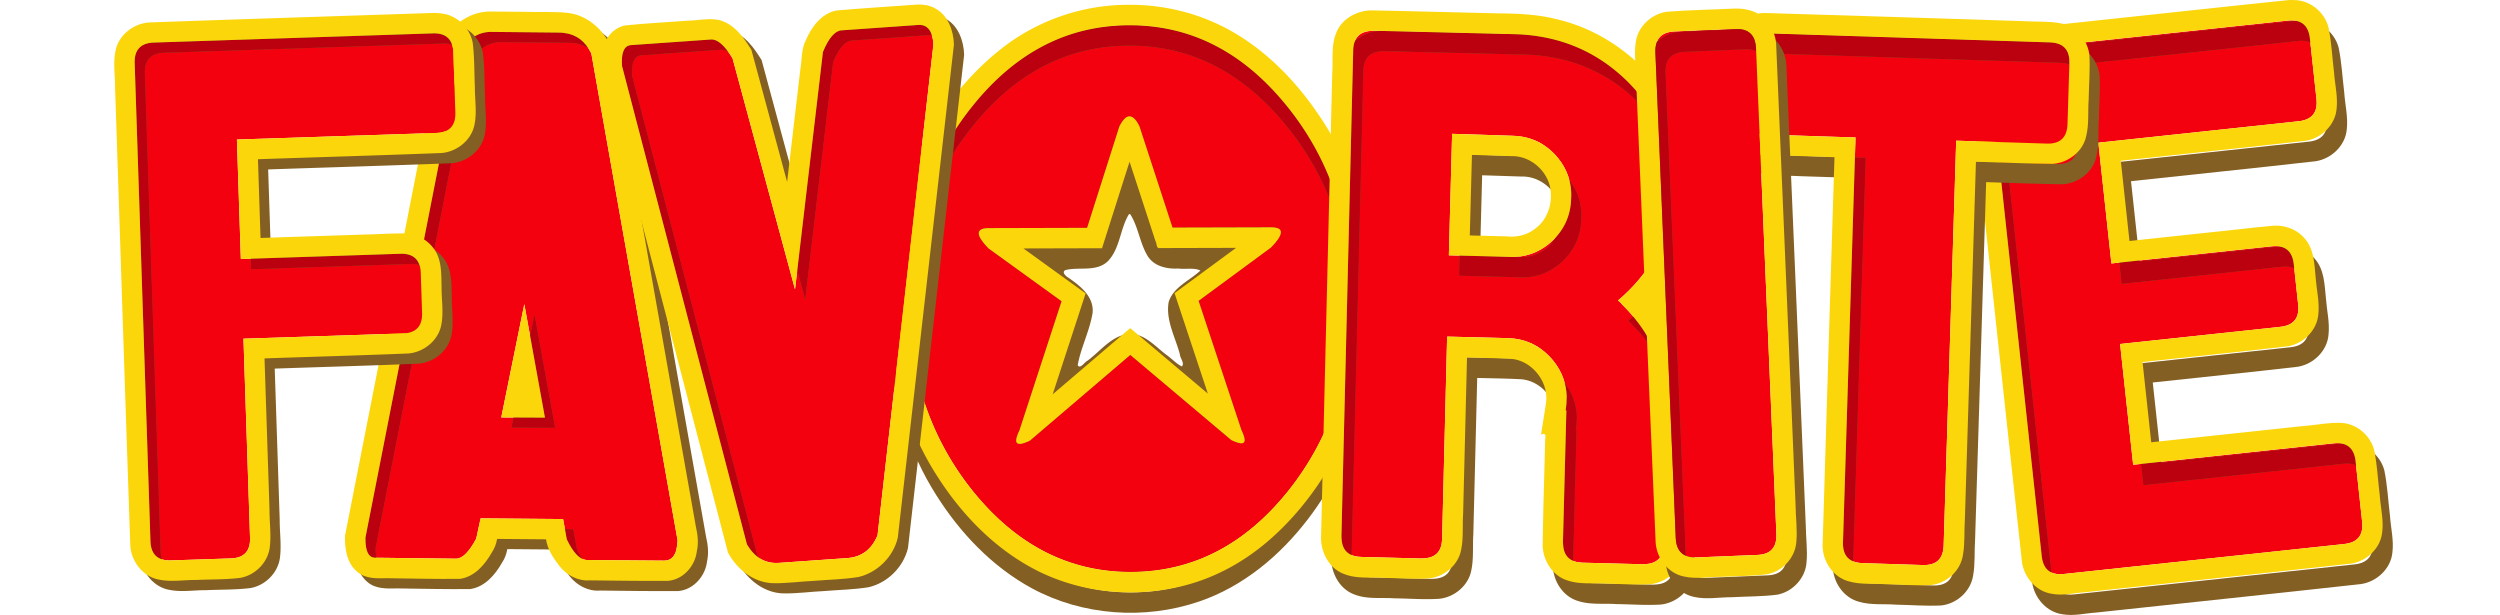 <?xml version="1.0" encoding="UTF-8" standalone="no"?>
<svg
   height="150.679"
   viewBox="0 0 490.056 120.543"
   width="612.57"
   version="1.1"
   id="svg37"
   sodipodi:docname="auto-favorites-ro_RO.svg"
   inkscape:version="1.3.2 (091e20e, 2023-11-25, custom)"
   xmlns:inkscape="http://www.inkscape.org/namespaces/inkscape"
   xmlns:sodipodi="http://sodipodi.sourceforge.net/DTD/sodipodi-0.dtd"
   xmlns="http://www.w3.org/2000/svg"
   xmlns:svg="http://www.w3.org/2000/svg">
  <defs
     id="defs37" />
  <sodipodi:namedview
     id="namedview37"
     pagecolor="#ffffff"
     bordercolor="#999999"
     borderopacity="1"
     inkscape:showpageshadow="0"
     inkscape:pageopacity="0"
     inkscape:pagecheckerboard="0"
     inkscape:deskcolor="#d1d1d1"
     inkscape:zoom="2.5874594"
     inkscape:cx="306.285"
     inkscape:cy="75.363502"
     inkscape:window-width="2560"
     inkscape:window-height="1351"
     inkscape:window-x="-9"
     inkscape:window-y="-9"
     inkscape:window-maximized="1"
     inkscape:current-layer="svg37" />
  <path
     d="m 94.21,101.608 -0.859,3.984 q -2.124,3.94 -3.947,3.922 l -15.847,-0.186 -0.235,-0.023 q -1.73,-0.169 -1.686,-3.913 L 90.311,10.306 q 1.967,-3.955 5.863,-4.055 l 13.71,0.139 0.471,0.045 q 3.772,0.368 5.56,4.05 l 16.906,95.44 -0.083,0.87 q -0.297,3.08 -2.52,3.104 L 115,109.773 l -0.157,-0.015 q -1.886,-0.184 -3.737,-4.033 l -0.727,-3.979 z m 12.61,-19.748 -4.044,-22.247 -4.519,22.21 z"
     fill="#f3010f"
     id="path1" />
  <path
     d="m 97.975,4.257 c -4.227,0.036 -8.163,3.057 -9.506,7.024 -0.465,1.932 -0.764,3.904 -1.181,5.85 l -17.659,89.9 c -0.063,2.526 0.35,5.388 2.43,7.084 1.615,1.372 3.838,1.269 5.822,1.224 4.766,0.07 9.538,0.177 14.301,0.131 2.856,-0.42 4.878,-2.786 6.22,-5.166 0.548,-0.796 0.876,-1.72 1.044,-2.668 l 9.586,0.082 c 0.291,1.977 1.446,3.688 2.635,5.242 1.415,1.782 3.635,2.994 5.95,2.801 5.12,0.059 10.241,0.138 15.358,0.096 2.962,-0.26 5.288,-2.916 5.62,-5.797 0.363,-1.61 0.18,-3.263 -0.192,-4.852 l -16.65,-93.984 c -1.486,-3.55 -4.838,-6.401 -8.747,-6.727 -2.62,-0.25 -5.257,-0.078 -7.884,-0.175 -2.383,-0.024 -4.764,-0.05 -7.147,-0.065 z m 0.2,3.994 13.708,0.139 0.473,0.045 c 2.515,0.245 4.367,1.595 5.559,4.05 l 16.906,95.44 -0.084,0.87 c -0.198,2.054 -1.037,3.088 -2.52,3.103 l -15.216,-0.125 -0.159,-0.016 c -1.257,-0.122 -2.502,-1.465 -3.736,-4.031 l -0.727,-3.98 -16.167,-0.137 -0.862,3.982 c -1.416,2.627 -2.732,3.936 -3.947,3.924 l -15.846,-0.188 -0.236,-0.023 c -1.153,-0.112 -1.715,-1.416 -1.686,-3.912 L 92.311,12.306 c 1.312,-2.637 3.266,-3.989 5.863,-4.055 z m 6.601,53.362 -4.52,22.21 8.565,0.038 z"
     fill="#845f23"
     id="path2" />
  <path
     d="m 96.174,6.251 c -2.597,0.066 -4.551,1.418 -5.863,4.055 l -18.676,95.086 c -0.028,2.496 0.533,3.8 1.686,3.912 l 0.236,0.023 0.225,0.002 a 9.915,9.915 0 0 1 -0.147,-1.937 L 92.311,12.306 c 1.312,-2.637 3.266,-3.989 5.863,-4.055 l 13.71,0.139 0.472,0.045 c 1.115,0.108 2.09,0.447 2.945,0.99 -1.18,-1.78 -2.823,-2.784 -4.945,-2.99 L 109.883,6.39 Z m 8.602,55.362 -0.863,4.248 2.908,16 -6.16,-0.028 -0.405,1.99 8.565,0.038 z m 5.967,42.119 0.363,1.994 c 0.994,2.068 1.996,3.328 3.006,3.808 a 16.045,16.045 0 0 1 -1.006,-1.808 l -0.727,-3.98 z"
     fill="#bb000f"
     id="path3" />
  <path
     d="m 95.975,2.257 c -4.227,0.036 -8.163,3.057 -9.506,7.024 -0.465,1.932 -0.764,3.904 -1.181,5.85 l -17.659,89.9 c -0.063,2.526 0.35,5.388 2.43,7.084 1.615,1.372 3.838,1.269 5.822,1.224 4.766,0.07 9.538,0.177 14.301,0.131 2.856,-0.42 4.878,-2.786 6.22,-5.166 0.548,-0.796 0.876,-1.72 1.044,-2.668 l 9.586,0.082 c 0.291,1.977 1.446,3.688 2.635,5.242 1.415,1.782 3.635,2.994 5.95,2.801 5.12,0.059 10.241,0.138 15.358,0.096 2.962,-0.26 5.288,-2.916 5.62,-5.797 0.363,-1.61 0.18,-3.263 -0.192,-4.852 L 119.753,9.224 c -1.486,-3.55 -4.838,-6.401 -8.747,-6.727 -2.62,-0.25 -5.257,-0.078 -7.884,-0.175 -2.383,-0.024 -4.764,-0.05 -7.147,-0.065 z m 0.2,3.994 13.708,0.139 0.473,0.045 c 2.515,0.245 4.367,1.595 5.559,4.05 l 16.906,95.44 -0.084,0.87 c -0.198,2.054 -1.037,3.088 -2.52,3.103 l -15.216,-0.125 -0.159,-0.016 c -1.257,-0.122 -2.502,-1.465 -3.736,-4.031 l -0.727,-3.98 -16.167,-0.137 -0.862,3.982 c -1.416,2.627 -2.732,3.936 -3.947,3.924 l -15.846,-0.188 -0.236,-0.023 c -1.153,-0.112 -1.715,-1.416 -1.686,-3.912 L 90.311,10.306 c 1.312,-2.637 3.266,-3.989 5.863,-4.055 z m 6.601,53.362 -4.52,22.21 8.565,0.038 z"
     fill="#fad60b"
     id="path4" />
  <path
     d="m 47.723,66.391 1.288,39.041 q 0.128,3.904 -3.776,4.033 l -11.712,0.386 q -3.904,0.13 -4.033,-3.775 L 26.4,12.376 Q 26.272,8.473 30.176,8.344 L 84.834,6.542 q 3.904,-0.129 4.033,3.775 l 0.386,11.713 q 0.129,3.904 -3.776,4.032 l -39.04,1.288 0.771,23.425 31.233,-1.03 q 3.905,-0.129 4.033,3.775 l 0.258,7.808 q 0.129,3.904 -3.776,4.033 z"
     fill="#f3010f"
     id="path5" />
  <path
     d="M 86.702,4.546 C 68.2,5.168 49.695,5.735 31.196,6.404 c -3.1,0.224 -6.033,2.545 -6.572,5.673 -0.483,2.385 -0.03,4.821 -0.06,7.229 0.99,29.912 1.954,59.824 2.983,89.734 0.222,3.104 2.539,6.05 5.676,6.588 2.386,0.481 4.824,0.034 7.233,0.059 2.84,-0.135 5.787,-0.061 8.658,-0.416 3.008,-0.542 5.533,-3.151 5.793,-6.227 0.258,-2.375 -0.087,-4.761 -0.078,-7.142 L 53.852,72.255 c 9.422,-0.326 18.85,-0.58 28.268,-0.972 3.1,-0.291 5.961,-2.699 6.427,-5.838 0.407,-2.326 0.01,-4.692 0.012,-7.034 -0.066,-2.723 0.108,-5.796 -1.785,-8.003 -1.49,-1.871 -3.93,-2.784 -6.285,-2.643 -2.22,-0.008 -4.418,0.164 -6.576,0.195 L 53.071,48.646 52.565,33.212 c 11.993,-0.408 23.989,-0.755 35.979,-1.217 3.107,-0.255 6.003,-2.624 6.505,-5.763 0.447,-2.391 0.012,-4.825 0.036,-7.235 C 94.954,16.193 95.02,13.278 94.672,10.443 94.142,7.497 91.638,5.022 88.645,4.659 A 11.02,11.02 0 0 0 86.702,4.546 Z m 0.133,3.996 c 2.602,-0.086 3.945,1.173 4.03,3.776 l 0.388,11.713 c 0.085,2.602 -1.173,3.945 -3.776,4.03 l -39.04,1.288 0.77,23.426 31.235,-1.03 c 2.603,-0.085 3.947,1.173 4.033,3.776 l 0.256,7.806 c 0.086,2.603 -1.173,3.948 -3.775,4.034 l -31.233,1.03 1.287,39.042 c 0.086,2.603 -1.172,3.947 -3.775,4.033 l -11.713,0.385 c -2.603,0.086 -3.945,-1.173 -4.031,-3.776 L 28.4,14.376 c -0.086,-2.602 1.173,-3.947 3.775,-4.033 z"
     fill="#845f23"
     id="path6" />
  <path
     d="M 84.835,6.542 30.176,8.343 c -2.602,0.086 -3.86,1.43 -3.775,4.033 l 3.09,93.7 c 0.063,1.927 0.821,3.113 2.265,3.566 a 5.495,5.495 0 0 1 -0.265,-1.567 L 28.4,14.376 c -0.086,-2.602 1.173,-3.947 3.775,-4.033 l 54.659,-1.8 c 0.675,-0.023 1.262,0.05 1.767,0.208 -0.51,-1.533 -1.76,-2.275 -3.767,-2.209 z m -6.393,43.203 -29.303,0.965 0.069,2.065 31.234,-1.03 c 0.675,-0.022 1.262,0.05 1.768,0.21 -0.51,-1.534 -1.76,-2.276 -3.768,-2.21 z"
     fill="#bb000f"
     id="path7" />
  <path
     d="M 84.702,2.546 C 66.2,3.168 47.695,3.735 29.196,4.404 c -3.1,0.224 -6.033,2.545 -6.572,5.673 -0.483,2.385 -0.03,4.821 -0.06,7.229 0.99,29.912 1.954,59.824 2.983,89.734 0.222,3.104 2.539,6.05 5.676,6.588 2.386,0.481 4.824,0.034 7.233,0.059 2.84,-0.135 5.787,-0.061 8.658,-0.416 3.008,-0.542 5.533,-3.151 5.793,-6.227 0.258,-2.375 -0.087,-4.761 -0.078,-7.142 L 51.852,70.255 c 9.422,-0.326 18.85,-0.58 28.268,-0.972 3.1,-0.291 5.961,-2.699 6.427,-5.838 0.407,-2.326 0.01,-4.692 0.012,-7.034 -0.066,-2.723 0.108,-5.796 -1.785,-8.003 -1.49,-1.871 -3.93,-2.784 -6.285,-2.643 -2.22,-0.008 -4.418,0.164 -6.576,0.195 L 51.071,46.646 50.565,31.212 c 11.993,-0.408 23.989,-0.755 35.979,-1.217 3.107,-0.255 6.003,-2.624 6.505,-5.763 0.447,-2.391 0.012,-4.825 0.036,-7.235 C 92.954,14.193 93.02,11.278 92.672,8.443 92.142,5.497 89.638,3.022 86.645,2.659 A 11.02,11.02 0 0 0 84.702,2.546 Z m 0.133,3.996 c 2.602,-0.086 3.945,1.173 4.03,3.776 l 0.388,11.713 c 0.085,2.602 -1.173,3.945 -3.776,4.03 l -39.04,1.288 0.77,23.426 31.235,-1.03 c 2.603,-0.085 3.947,1.173 4.033,3.776 l 0.256,7.806 c 0.086,2.603 -1.173,3.948 -3.775,4.034 l -31.233,1.03 1.287,39.042 c 0.086,2.603 -1.172,3.947 -3.775,4.033 l -11.713,0.385 c -2.603,0.086 -3.945,-1.173 -4.031,-3.776 L 26.4,12.376 C 26.315,9.774 27.574,8.43 30.176,8.343 Z"
     fill="#fad60b"
     id="path8" />
  <g
     stroke-width="2.5"
     id="g11"
     transform="translate(22.4)">
    <path
       d="m 198.915,4.949 c -12.001,0.033 -22.218,5.3 -30.652,15.802 -8.435,10.449 -12.625,23.083 -12.569,37.9 0.056,14.817 4.343,27.454 12.858,37.909 8.514,10.402 18.772,15.586 30.773,15.553 12.002,-0.034 22.22,-5.274 30.654,-15.723 8.435,-10.502 12.623,-23.16 12.567,-37.979 C 242.489,43.594 238.205,30.983 229.69,20.581 221.176,10.127 210.916,4.915 198.915,4.949 Z m 0.106,37.02 a 0.28,0.28 0 0 1 0.134,0.03 c 1.565,2.447 1.854,5.547 3.34,8.065 1.21,2.11 3.805,2.706 6.068,2.57 1.407,0.2 3.163,-0.208 4.338,0.399 -2.051,1.949 -5.317,3.238 -6.214,6.162 -0.626,3.53 1.298,6.905 2.197,10.254 0.011,0.738 1.008,1.78 0.379,2.375 -1.046,-0.505 -1.879,-1.435 -2.823,-2.122 -2.306,-1.66 -4.498,-4.46 -7.63,-4.226 -3.38,0.34 -5.521,3.413 -8.096,5.27 -0.525,0.239 -1.389,1.698 -1.858,0.826 0.623,-3.48 2.36,-6.74 2.918,-10.256 0.3,-3.139 -2.41,-5.27 -4.712,-6.86 -0.527,-0.271 -1.508,-1.219 -0.508,-1.543 2.71,-0.626 5.925,0.42 8.185,-1.68 2.423,-2.487 2.397,-6.347 4.149,-9.228 a 0.267,0.267 0 0 1 0.133,-0.037 z"
       fill="#845f23"
       id="path9" />
    <path
       d="m 198.916,4.95 q 18.002,-0.05 30.774,15.632 12.772,15.602 12.856,37.829 0.085,22.226 -12.567,37.979 -12.652,15.673 -30.654,15.723 -18.002,0.05 -30.774,-15.553 Q 155.779,80.878 155.694,58.651 155.61,36.425 168.262,20.751 180.914,5 198.916,4.95 Z m 20.05,81.31 q 1.344,0.63 1.976,0.63 0.631,-0.003 0.629,-0.638 -0.002,-0.635 -0.64,-1.982 l -8.386,-25.3 14.172,-10.438 q 1.967,-1.99 1.963,-3.022 -0.004,-0.952 -1.978,-0.947 l -19.265,0.053 -6.471,-19.827 q -0.955,-1.982 -1.982,-1.98 -0.947,0.003 -1.966,1.99 l -6.32,19.864 -19.265,0.053 q -1.974,0.005 -1.97,1.037 0.003,0.953 1.906,2.932 l 14.33,10.36 -8.272,25.345 q -0.627,1.272 -0.624,1.986 0.002,0.635 0.713,0.633 0.631,-0.001 1.971,-0.64 l 19.675,-16.804 z"
       fill="#f3010f"
       id="path10" />
    <path
       d="m 198.78,4.952 -1.05,0.016 c -8.854,0.198 -17.587,3.449 -24.434,9.063 -6.55,5.29 -11.742,12.169 -15.445,19.707 -5.184,10.744 -6.847,22.94 -5.913,34.765 0.773,10.076 3.766,20.053 9.221,28.6 4.68,7.407 10.946,13.983 18.686,18.203 9.954,5.398 22.167,6.25 32.851,2.59 8.603,-2.93 15.841,-8.997 21.303,-16.153 4.857,-6.351 8.44,-13.671 10.4,-21.427 2.321,-9.031 2.68,-18.518 1.479,-27.746 -1.245,-9.25 -4.468,-18.275 -9.74,-26.002 -4.41,-6.526 -10.044,-12.364 -16.9,-16.32 C 213.049,6.696 205.912,4.864 198.78,4.952 Z m 0.135,3.997 c 12.001,-0.034 22.26,5.178 30.775,15.632 8.515,10.402 12.8,23.013 12.856,37.83 0.056,14.818 -4.132,27.477 -12.567,37.979 -8.434,10.449 -18.652,15.69 -30.654,15.723 -12.001,0.033 -22.259,-5.151 -30.773,-15.553 -8.515,-10.455 -12.801,-23.09 -12.858,-37.908 -0.056,-14.818 4.134,-27.452 12.569,-37.9 8.434,-10.502 18.65,-15.77 30.652,-15.803 z"
       fill="#845f23"
       id="path11" />
  </g>
  <path
     d="m 221.18,4.952 c -0.516,0.004 -1.025,0.025 -1.535,0.047 -0.495,0.018 -0.987,0.062 -1.48,0.098 -10.647,0.878 -19.817,6.086 -27.502,15.654 -8.435,10.449 -12.625,23.083 -12.569,37.9 0.002,0.528 0.023,1.047 0.036,1.569 0.39,-13.771 4.564,-25.597 12.533,-35.469 8.434,-10.501 18.65,-15.77 30.652,-15.802 12.001,-0.034 22.26,5.178 30.775,15.632 8.212,10.032 12.476,22.124 12.82,36.262 a 75.57,75.57 0 0 0 0.036,-2.432 C 264.889,43.594 260.605,30.983 252.091,20.581 243.96,10.6 234.236,5.41 222.926,4.99 c -0.58,-0.019 -1.16,-0.045 -1.742,-0.038 z"
     fill="#bb000f"
     id="path12" />
  <path
     d="m 222.672,0.954 a 41.15,41.15 0 0 0 -2.535,0.008 c -8.861,0.196 -17.604,3.451 -24.453,9.074 -6.623,5.357 -11.858,12.334 -15.564,19.979 -4.713,9.899 -6.447,21.026 -5.942,31.926 0.476,11.157 3.582,22.322 9.737,31.705 4.908,7.615 11.54,14.324 19.716,18.377 9.095,4.466 19.865,5.28 29.579,2.472 6.31,-1.799 12.057,-5.28 16.837,-9.746 6.245,-5.81 11.111,-13.067 14.313,-20.963 4.386,-10.981 5.417,-23.117 3.97,-34.796 -1.22,-9.431 -4.463,-18.656 -9.863,-26.516 C 253.677,15.398 247.42,9.118 239.745,5.226 234.455,2.556 228.587,1.119 222.672,0.954 Z m -1.357,3.995 c 12.001,-0.034 22.26,5.178 30.775,15.632 8.515,10.402 12.8,23.013 12.856,37.83 0.056,14.818 -4.132,27.477 -12.567,37.979 -8.434,10.449 -18.652,15.69 -30.654,15.723 -12.001,0.033 -22.259,-5.151 -30.773,-15.553 -8.515,-10.455 -12.801,-23.09 -12.858,-37.908 -0.056,-14.818 4.134,-27.452 12.569,-37.9 8.434,-10.502 18.65,-15.77 30.652,-15.803 z m 0.068,17.86 c -0.631,0.003 -1.285,0.666 -1.964,1.991 l -6.32,19.863 -19.266,0.053 c -1.316,0.004 -1.974,0.35 -1.971,1.037 0.002,0.635 0.638,1.612 1.906,2.932 l 14.332,10.36 -8.273,25.345 c -0.418,0.848 -0.627,1.51 -0.625,1.986 0.002,0.424 0.24,0.634 0.715,0.633 0.42,-0.001 1.077,-0.215 1.97,-0.64 l 19.676,-16.803 19.803,16.693 c 0.896,0.421 1.555,0.632 1.976,0.63 0.422,0 0.63,-0.212 0.63,-0.636 -0.003,-0.423 -0.215,-1.086 -0.64,-1.984 L 234.944,58.97 249.118,48.533 c 1.31,-1.327 1.963,-2.334 1.96,-3.022 -0.001,-0.635 -0.66,-0.95 -1.976,-0.947 l -19.265,0.052 -6.471,-19.828 c -0.637,-1.32 -1.298,-1.98 -1.983,-1.978 z m 0.036,8.886 5.074,15.55 c 0.295,0.445 0.13,1.525 0.851,1.381 l 14.95,-0.04 c -4.02,2.958 -8.036,5.922 -12.057,8.878 l 6.525,19.684 -15.216,-12.83 c -5.068,4.325 -10.134,8.653 -15.202,12.98 l 6.46,-19.787 c -4.06,-2.938 -8.124,-5.872 -12.184,-8.81 l 15.402,-0.042 c 1.798,-5.655 3.592,-11.311 5.397,-16.964 z"
     fill="#fad60b"
     id="path13" />
  <path
     d="m 172.018,104.923 q -1.687,4.097 -5.777,4.463 l -13.705,0.962 q -3.865,0.191 -6.116,-3.63 L 121.934,12.944 q -0.276,-3.88 1.687,-4.097 l 15.753,-1.104 q 1.89,-0.133 4.22,3.682 l 12.248,45.295 5.474,-46.538 q 1.687,-4.097 3.656,-4.235 l 15.122,-1.06 q 2.605,-0.103 2.881,3.776 z"
     fill="#f3010f"
     id="path14" />
  <path
     d="m 181.811,2.898 c -5.299,0.395 -10.612,0.69 -15.916,1.164 -2.905,0.626 -4.82,3.227 -5.93,5.814 -0.915,1.727 -0.734,3.739 -1.066,5.612 l -2.607,22.171 c -2.333,-8.625 -4.663,-17.251 -6.998,-25.876 -1.508,-2.45 -3.367,-5.072 -6.303,-5.846 -2.004,-0.443 -4.066,0.074 -6.09,0.113 -4.122,0.322 -8.278,0.5 -12.406,0.941 -2.732,0.565 -4.472,3.35 -4.553,6.02 -0.317,2.63 0.781,5.113 1.344,7.629 l 23.408,89.643 c 1.741,3.332 5.144,6.028 9.021,6.04 2.604,0.03 5.191,-0.34 7.79,-0.46 2.916,-0.242 5.86,-0.284 8.751,-0.752 3.734,-0.858 6.868,-3.98 7.733,-7.71 3.667,-32.219 7.333,-64.444 11.004,-96.665 -0.079,-2.759 -1.167,-5.8 -3.754,-7.133 -1.046,-0.555 -2.251,-0.77 -3.428,-0.705 z m 0.283,3.988 c 1.737,-0.069 2.697,1.19 2.881,3.777 l -10.957,96.26 c -1.125,2.732 -3.05,4.219 -5.777,4.463 l -13.705,0.961 c -2.577,0.128 -4.615,-1.082 -6.115,-3.629 L 123.934,14.945 c -0.184,-2.587 0.379,-3.953 1.688,-4.098 l 15.752,-1.104 c 1.26,-0.088 2.667,1.138 4.22,3.682 l 12.248,45.295 5.473,-46.537 c 1.125,-2.732 2.344,-4.144 3.656,-4.236 z"
     fill="#845f23"
     id="path15" />
  <path
     d="m 180.094,4.886 -15.123,1.06 c -1.312,0.093 -2.531,1.505 -3.656,4.237 l -5.031,42.775 1.558,5.762 5.473,-46.537 c 1.125,-2.732 2.344,-4.144 3.656,-4.236 l 15.123,-1.061 c 0.204,-0.008 0.396,0.007 0.578,0.035 -0.434,-1.404 -1.292,-2.086 -2.578,-2.035 z m -40.72,2.857 -15.752,1.104 c -1.31,0.145 -1.872,1.511 -1.688,4.098 l 24.487,93.773 c 0.696,1.182 1.513,2.062 2.44,2.668 -0.149,-0.215 -0.3,-0.43 -0.44,-0.668 L 123.934,14.945 c -0.184,-2.587 0.379,-3.953 1.688,-4.098 l 15.752,-1.104 c 0.43,-0.03 0.88,0.106 1.345,0.383 -1.21,-1.65 -2.326,-2.454 -3.345,-2.383 z"
     fill="#bb000f"
     id="path16" />
  <path
     d="m 179.811,0.898 c -5.299,0.395 -10.612,0.69 -15.916,1.164 -2.905,0.626 -4.82,3.227 -5.93,5.814 -0.915,1.727 -0.734,3.739 -1.066,5.612 l -2.607,22.171 c -2.333,-8.625 -4.663,-17.251 -6.998,-25.876 -1.508,-2.45 -3.367,-5.072 -6.303,-5.846 -2.004,-0.443 -4.066,0.074 -6.09,0.113 -4.122,0.322 -8.278,0.5 -12.406,0.941 -2.732,0.565 -4.472,3.35 -4.553,6.02 -0.317,2.63 0.781,5.113 1.344,7.629 l 23.408,89.643 c 1.741,3.332 5.144,6.028 9.021,6.04 2.604,0.03 5.191,-0.34 7.79,-0.46 2.916,-0.242 5.86,-0.284 8.751,-0.752 3.734,-0.858 6.868,-3.98 7.733,-7.71 3.667,-32.219 7.333,-64.444 11.004,-96.665 -0.079,-2.759 -1.167,-5.8 -3.754,-7.133 -1.046,-0.555 -2.251,-0.77 -3.428,-0.705 z m 0.283,3.988 c 1.737,-0.069 2.697,1.19 2.881,3.777 l -10.957,96.26 c -1.125,2.732 -3.05,4.219 -5.777,4.463 l -13.705,0.961 c -2.577,0.128 -4.615,-1.082 -6.115,-3.629 L 121.934,12.945 c -0.184,-2.587 0.379,-3.953 1.688,-4.098 l 15.752,-1.104 c 1.26,-0.088 2.667,1.138 4.22,3.682 l 12.248,45.295 5.473,-46.537 c 1.125,-2.732 2.344,-4.144 3.656,-4.236 z"
     fill="#fad60b"
     id="path17" />
  <path
     d="m 296.456,26.613 -11.811,-0.382 -0.637,23.82 11.886,0.298 q 0.635,0.04 1.266,0 4.098,-0.253 7.233,-3.23 3.504,-3.399 3.589,-8.335 0.039,-0.639 0,-1.273 -0.26,-4.12 -3.228,-7.276 -3.387,-3.528 -8.298,-3.622 z m 10.589,53.825 -0.158,0.01 q 0.177,-0.966 0.19,-2 0.044,-0.56 0.01,-1.115 -0.265,-4.199 -3.316,-7.43 -3.387,-3.528 -8.298,-3.622 l -11.807,-0.303 -0.983,39.669 q -0.091,3.584 -3.48,3.794 l -0.551,0.034 -11.807,-0.303 q -3.645,-0.092 -3.86,-3.499 l -0.035,-0.554 2.31,-95.265 Q 265.35,6.27 268.739,6.06 L 269.29,6.026 296.943,6.7 q 13.078,0.383 22.104,9.289 8.02,8.013 8.693,18.708 0.08,1.268 0.086,2.62 -0.335,12.268 -9.766,20.806 -0.374,0.34 -0.9,0.771 0.497,0.367 0.842,0.823 8.016,7.934 8.69,18.63 0.079,1.267 0.085,2.619 l -0.67,25.81 q -0.09,3.584 -3.479,3.794 l -0.551,0.034 -11.807,-0.303 q -3.645,-0.092 -3.86,-3.499 l -0.035,-0.554 z"
     fill="#f3010f"
     id="path18" />
  <path
     d="m 270.75,6.036 c -2.89,0.067 -5.855,1.728 -6.865,4.54 -0.968,2.443 -0.545,5.121 -0.734,7.68 -0.732,30.41 -1.49,60.819 -2.193,91.23 0.009,2.962 1.694,6.038 4.582,7.06 2.487,0.97 5.205,0.553 7.806,0.742 2.904,0.029 5.9,0.286 8.846,0.082 2.983,-0.343 5.699,-2.639 6.232,-5.644 0.475,-2.295 0.225,-4.656 0.381,-6.98 l 0.762,-30.66 c 2.802,0.074 5.567,0.1 8.314,0.243 4.294,0.126 7.824,4.52 7.155,8.74 -0.285,2.055 -0.65,4.097 -0.953,6.149 0.831,-0.419 0.956,0.03 0.814,0.805 -0.164,7.02 -0.417,14.04 -0.492,21.06 0.132,2.95 2.03,5.876 4.94,6.727 2.428,0.796 5.022,0.427 7.529,0.61 2.827,0.027 5.76,0.27 8.642,0.091 3.02,-0.305 5.79,-2.612 6.332,-5.648 0.476,-2.296 0.232,-4.657 0.389,-6.983 0.165,-7.494 0.462,-14.988 0.514,-22.484 -0.159,-6.798 -2.487,-13.545 -6.713,-18.889 a 32.026,32.026 0 0 0 -1.201,-1.457 c 5.054,-5.253 8.324,-12.237 8.86,-19.527 0.64,-7.453 -1.257,-15.146 -5.571,-21.287 C 323.149,15.059 315.527,9.667 306.979,7.728 303.268,6.796 299.428,6.651 295.619,6.618 287.33,6.424 279.041,6.193 270.751,6.036 Z m 0.54,3.99 27.654,0.674 c 8.718,0.256 16.086,3.352 22.103,9.29 5.347,5.342 8.245,11.576 8.694,18.707 0.053,0.845 0.082,1.718 0.086,2.619 -0.224,8.179 -3.479,15.115 -9.766,20.806 -0.25,0.228 -0.551,0.485 -0.902,0.772 0.332,0.244 0.613,0.518 0.843,0.822 5.344,5.29 8.241,11.5 8.69,18.631 0.053,0.845 0.08,1.718 0.084,2.62 l -0.668,25.81 c -0.06,2.39 -1.221,3.653 -3.48,3.793 l -0.551,0.035 -11.807,-0.303 c -2.43,-0.062 -3.716,-1.229 -3.86,-3.5 l -0.034,-0.555 0.67,-25.81 -0.159,0.01 a 12,12 0 0 0 0.19,-2 c 0.029,-0.373 0.033,-0.744 0.01,-1.114 -0.177,-2.799 -1.282,-5.275 -3.317,-7.43 -2.257,-2.352 -5.023,-3.56 -8.297,-3.622 l -11.806,-0.303 -0.985,39.668 c -0.06,2.39 -1.22,3.655 -3.478,3.795 l -0.553,0.035 -11.806,-0.303 c -2.43,-0.061 -3.717,-1.229 -3.86,-3.5 l -0.035,-0.554 2.309,-95.264 c 0.06,-2.39 1.22,-3.655 3.48,-3.795 z m 15.355,20.206 -0.637,23.818 11.885,0.299 c 0.424,0.027 0.847,0.026 1.268,0 2.732,-0.17 5.142,-1.245 7.232,-3.23 2.336,-2.266 3.533,-5.044 3.59,-8.335 0.026,-0.425 0.025,-0.85 -0.002,-1.273 -0.173,-2.746 -1.248,-5.17 -3.227,-7.275 -2.257,-2.353 -5.024,-3.561 -8.298,-3.623 z m 3.89,4.125 7.772,0.252 c 4.013,-0.104 7.679,3.443 7.692,7.46 0.138,2.59 -0.974,5.246 -3.104,6.78 -1.55,1.21 -3.558,1.71 -5.5,1.486 l -7.281,-0.183 0.422,-15.795 z"
     fill="#845f23"
     id="path19" />
  <path
     d="m 270.528,6.056 c -1.797,0.092 -3.592,0.792 -4.92,1.998 -0.207,0.507 -0.332,1.1 -0.35,1.8 l -2.308,95.264 0.035,0.555 c 0.1,1.58 0.766,2.613 1.973,3.123 l 2.3,-94.941 c 0.06,-2.39 1.222,-3.655 3.48,-3.795 l 0.552,-0.033 27.654,0.673 c 8.718,0.256 16.086,3.352 22.103,9.29 a 31.594,31.594 0 0 1 4.774,6.064 C 324.365,22.406 322.111,19.05 319.047,15.99 313.03,10.052 305.662,6.956 296.944,6.7 Z m 37.076,29.19 c 0.196,0.73 0.328,1.483 0.377,2.265 0.027,0.423 0.028,0.848 0.002,1.273 -0.052,3.016 -1.074,5.596 -3.041,7.75 a 7.24,7.24 0 0 1 -2.047,2.315 c -1.55,1.21 -3.558,1.71 -5.5,1.486 l -0.084,-0.002 c -0.05,0.004 -0.1,0.013 -0.15,0.016 -0.42,0.026 -0.844,0.027 -1.268,0 l -9.78,-0.246 -0.105,3.947 11.885,0.299 c 0.424,0.027 0.847,0.026 1.268,0 2.732,-0.17 5.142,-1.245 7.232,-3.23 2.336,-2.266 3.534,-5.044 3.59,-8.335 0.026,-0.425 0.025,-0.85 -0.002,-1.273 -0.146,-2.319 -0.944,-4.405 -2.377,-6.266 z m 12.537,26.8 c -0.027,0.025 -0.052,0.051 -0.08,0.076 -0.25,0.228 -0.551,0.485 -0.902,0.772 0.332,0.244 0.613,0.518 0.844,0.822 a 31.116,31.116 0 0 1 4.787,6.045 c -1.093,-2.743 -2.643,-5.315 -4.649,-7.715 z m -13.445,12.96 c 0.204,0.75 0.34,1.524 0.39,2.327 0.024,0.37 0.02,0.74 -0.01,1.114 -0.008,0.69 -0.071,1.356 -0.189,2 l 0.158,-0.01 -0.67,25.81 0.036,0.555 c 0.099,1.581 0.764,2.615 1.972,3.125 l 0.662,-25.49 -0.158,0.01 a 12,12 0 0 0 0.19,-2 c 0.029,-0.373 0.032,-0.744 0.01,-1.114 -0.147,-2.335 -0.951,-4.442 -2.391,-6.328 z"
     fill="#bb000f"
     id="path20" />
  <path
     d="m 268.75,2.036 c -2.89,0.067 -5.855,1.728 -6.865,4.54 -0.968,2.443 -0.545,5.121 -0.734,7.68 -0.732,30.41 -1.49,60.819 -2.193,91.23 0.009,2.962 1.694,6.038 4.582,7.06 2.487,0.97 5.205,0.553 7.806,0.742 2.904,0.029 5.9,0.286 8.846,0.082 2.983,-0.343 5.699,-2.639 6.232,-5.644 0.475,-2.295 0.225,-4.656 0.381,-6.98 l 0.762,-30.66 c 2.802,0.074 5.567,0.1 8.314,0.243 4.294,0.126 7.824,4.52 7.155,8.74 -0.285,2.055 -0.65,4.097 -0.953,6.149 0.831,-0.419 0.956,0.03 0.814,0.805 -0.164,7.02 -0.417,14.04 -0.492,21.06 0.132,2.95 2.03,5.876 4.94,6.727 2.428,0.796 5.022,0.427 7.529,0.61 2.827,0.027 5.76,0.27 8.642,0.091 3.02,-0.305 5.79,-2.612 6.332,-5.648 0.476,-2.296 0.232,-4.657 0.389,-6.983 0.165,-7.494 0.462,-14.988 0.514,-22.484 -0.159,-6.798 -2.487,-13.545 -6.713,-18.889 a 32.026,32.026 0 0 0 -1.201,-1.457 c 5.054,-5.253 8.324,-12.237 8.86,-19.527 0.64,-7.453 -1.257,-15.146 -5.571,-21.287 C 321.149,11.059 313.527,5.667 304.979,3.728 301.268,2.796 297.428,2.651 293.619,2.618 285.33,2.424 277.041,2.193 268.751,2.036 Z m 0.54,3.99 27.654,0.674 c 8.718,0.256 16.086,3.352 22.103,9.29 5.347,5.342 8.245,11.576 8.694,18.707 0.053,0.845 0.082,1.718 0.086,2.619 -0.224,8.179 -3.479,15.115 -9.766,20.806 -0.25,0.228 -0.551,0.485 -0.902,0.772 0.332,0.244 0.613,0.518 0.843,0.822 5.344,5.29 8.241,11.5 8.69,18.631 0.053,0.845 0.08,1.718 0.084,2.62 l -0.668,25.81 c -0.06,2.39 -1.221,3.653 -3.48,3.793 l -0.551,0.035 -11.807,-0.303 c -2.43,-0.062 -3.716,-1.229 -3.86,-3.5 l -0.034,-0.555 0.67,-25.81 -0.159,0.01 a 12,12 0 0 0 0.19,-2 c 0.029,-0.373 0.033,-0.744 0.01,-1.114 -0.177,-2.799 -1.282,-5.275 -3.317,-7.43 -2.257,-2.352 -5.023,-3.56 -8.297,-3.622 l -11.806,-0.303 -0.985,39.668 c -0.06,2.39 -1.22,3.655 -3.478,3.795 l -0.553,0.035 -11.806,-0.303 c -2.43,-0.061 -3.717,-1.229 -3.86,-3.5 l -0.035,-0.554 2.309,-95.264 c 0.06,-2.39 1.22,-3.655 3.48,-3.795 z m 15.355,20.206 -0.637,23.818 11.885,0.299 c 0.424,0.027 0.847,0.026 1.268,0 2.732,-0.17 5.142,-1.245 7.232,-3.23 2.336,-2.266 3.533,-5.044 3.59,-8.335 0.026,-0.425 0.025,-0.85 -0.002,-1.273 -0.173,-2.746 -1.248,-5.17 -3.227,-7.275 -2.257,-2.353 -5.024,-3.561 -8.298,-3.623 z m 3.89,4.125 7.772,0.252 c 4.013,-0.104 7.679,3.443 7.692,7.46 0.138,2.59 -0.974,5.246 -3.104,6.78 -1.55,1.21 -3.558,1.71 -5.5,1.486 l -7.281,-0.183 0.422,-15.795 z"
     fill="#fad60b"
     id="path21" />
  <path
     d="m 415.585,67.428 2.559,23.677 39.254,-4.2 q 3.925,-0.42 4.352,3.526 l 1.279,11.838 q 0.426,3.946 -3.5,4.366 l -54.955,5.88 q -3.926,0.42 -4.352,-3.526 L 389.99,14.283 q -0.427,-3.946 3.499,-4.366 l 54.956,-5.88 q 3.925,-0.42 4.351,3.526 l 1.28,11.838 q 0.426,3.946 -3.5,4.367 l -39.254,4.2 2.559,23.676 31.403,-3.36 q 3.926,-0.42 4.352,3.526 l 0.853,7.892 q 0.426,3.946 -3.5,4.366 z"
     fill="#f3010f"
     id="path26" />
  <path
     d="m 450.735,4.007 c -18.456,1.916 -36.9,3.954 -55.356,5.881 -2.657,0.22 -5.413,1.513 -6.615,4.014 -1.4,2.684 -0.584,5.758 -0.343,8.603 3.31,30.58 6.594,61.165 9.939,91.74 0.454,3.011 2.841,5.751 5.932,6.164 2.227,0.394 4.407,-0.193 6.587,-0.332 17.307,-1.863 34.62,-3.67 51.92,-5.584 3.092,-0.455 5.86,-3 6.164,-6.18 0.308,-2.426 -0.32,-4.836 -0.476,-7.251 -0.37,-2.962 -0.5,-5.965 -1.111,-8.889 -0.793,-2.96 -3.607,-5.26 -6.7,-5.275 -2.34,-0.076 -4.646,0.434 -6.974,0.593 l -30.012,3.211 -1.7,-15.722 c 9.486,-1.033 18.981,-1.987 28.458,-3.088 3.058,-0.52 5.728,-3.103 5.992,-6.252 0.262,-2.36 -0.317,-4.7 -0.494,-7.045 -0.288,-2.729 -0.29,-5.807 -2.27,-7.95 -1.613,-1.83 -4.151,-2.652 -6.547,-2.341 -3.808,0.337 -7.603,0.817 -11.408,1.195 l -16.295,1.742 -1.699,-15.722 c 12.07,-1.306 24.148,-2.548 36.211,-3.912 3.094,-0.485 5.818,-3.076 6.086,-6.258 0.273,-2.429 -0.345,-4.836 -0.502,-7.252 -0.362,-2.928 -0.499,-5.896 -1.1,-8.787 -0.773,-2.868 -3.432,-5.131 -6.425,-5.274 -0.42,-0.039 -0.841,-0.042 -1.262,-0.029 z m 0.635,3.994 c 2.034,0.074 3.177,1.26 3.426,3.563 l 1.279,11.838 c 0.284,2.63 -0.883,4.085 -3.5,4.365 l -39.254,4.201 2.558,23.676 31.405,-3.36 c 2.617,-0.28 4.067,0.895 4.351,3.526 l 0.852,7.892 c 0.284,2.631 -0.881,4.086 -3.498,4.366 l -31.404,3.361 2.558,23.676 39.254,-4.2 c 2.617,-0.28 4.07,0.895 4.354,3.526 l 1.277,11.838 c 0.284,2.63 -0.881,4.087 -3.498,4.367 l -54.955,5.879 c -2.617,0.28 -4.07,-0.895 -4.354,-3.525 L 391.99,18.283 c -0.284,-2.631 0.881,-4.086 3.498,-4.366 l 54.957,-5.88 c 0.327,-0.036 0.635,-0.046 0.926,-0.036 z"
     fill="#845f23"
     id="path27" />
  <path
     d="M 450.032,4.081 C 431.81,5.976 413.6,7.986 395.379,9.888 c -1.863,0.155 -3.765,0.85 -5.156,2.107 -0.246,0.627 -0.332,1.382 -0.234,2.288 l 10.232,94.707 c 0.179,1.652 0.82,2.728 1.918,3.232 l -10.15,-93.94 c -0.284,-2.63 0.881,-4.085 3.498,-4.365 l 54.957,-5.88 c 0.327,-0.036 0.635,-0.046 0.926,-0.036 0.577,0.021 1.076,0.142 1.51,0.342 l -0.085,-0.78 c -0.22,-2.035 -1.146,-3.189 -2.763,-3.482 z m -3.15,44.248 c -3.725,0.336 -7.438,0.8 -11.16,1.17 l -16.296,1.742 c -0.007,-0.063 -0.012,-0.126 -0.02,-0.189 l -3.976,0.426 0.45,4.166 31.404,-3.36 c 0.973,-0.104 1.783,-0.005 2.433,0.293 l -0.082,-0.767 c -0.22,-2.032 -1.142,-3.185 -2.754,-3.48 z m 12.02,38.61 c -1.736,0.12 -3.462,0.434 -5.2,0.552 l -30.012,3.211 -0.02,-0.189 -3.976,0.426 0.45,4.166 39.253,-4.2 c 0.973,-0.104 1.785,-0.005 2.436,0.294 l -0.082,-0.768 c -0.224,-2.07 -1.182,-3.224 -2.848,-3.492 z"
     fill="#bb000f"
     id="path28" />
  <path
     d="m 448.735,0.007 c -18.456,1.916 -36.9,3.954 -55.356,5.881 -2.657,0.22 -5.413,1.513 -6.615,4.014 -1.4,2.684 -0.584,5.758 -0.343,8.603 3.31,30.58 6.594,61.165 9.939,91.74 0.454,3.011 2.841,5.751 5.932,6.164 2.227,0.394 4.407,-0.193 6.587,-0.332 17.307,-1.863 34.62,-3.67 51.92,-5.584 3.092,-0.455 5.86,-3 6.164,-6.18 0.308,-2.426 -0.32,-4.836 -0.476,-7.251 -0.37,-2.962 -0.5,-5.965 -1.111,-8.889 -0.793,-2.96 -3.607,-5.26 -6.7,-5.275 -2.34,-0.076 -4.646,0.434 -6.974,0.593 l -30.012,3.211 -1.7,-15.722 c 9.486,-1.033 18.981,-1.987 28.458,-3.088 3.058,-0.52 5.728,-3.103 5.992,-6.252 0.262,-2.36 -0.317,-4.7 -0.494,-7.045 -0.288,-2.729 -0.29,-5.807 -2.27,-7.95 -1.613,-1.83 -4.151,-2.652 -6.547,-2.341 -3.808,0.337 -7.603,0.817 -11.408,1.195 l -16.295,1.742 -1.699,-15.722 c 12.07,-1.306 24.148,-2.548 36.211,-3.912 3.094,-0.485 5.818,-3.076 6.086,-6.258 0.273,-2.429 -0.345,-4.836 -0.502,-7.252 -0.362,-2.928 -0.499,-5.896 -1.1,-8.787 -0.773,-2.868 -3.432,-5.131 -6.425,-5.274 a 10.08,10.08 0 0 0 -1.262,-0.029 z m 0.635,3.994 c 2.034,0.074 3.177,1.26 3.426,3.563 l 1.279,11.838 c 0.284,2.63 -0.883,4.085 -3.5,4.365 l -39.254,4.201 2.558,23.676 31.405,-3.36 c 2.617,-0.28 4.067,0.895 4.351,3.526 l 0.852,7.892 c 0.284,2.631 -0.881,4.086 -3.498,4.366 l -31.404,3.361 2.558,23.676 39.254,-4.2 c 2.617,-0.28 4.07,0.895 4.354,3.526 l 1.277,11.838 c 0.284,2.63 -0.881,4.087 -3.498,4.367 l -54.955,5.879 c -2.617,0.28 -4.07,-0.895 -4.354,-3.525 L 389.99,14.283 c -0.284,-2.631 0.881,-4.086 3.498,-4.366 l 54.957,-5.88 c 0.327,-0.036 0.635,-0.046 0.926,-0.036 z"
     fill="#fad60b"
     id="path29" />
  <path
     d="m 380.998,106.92 q -0.123,3.967 -4.069,3.841 l -11.837,-0.379 q -3.946,-0.126 -3.823,-4.093 l 2.455,-79.343 -17.756,-0.568 q -3.945,-0.126 -3.823,-4.094 l 0.369,-11.901 q 0.122,-3.967 4.068,-3.841 l 55.242,1.768 q 3.945,0.126 3.823,4.093 l -0.369,11.901 q -0.123,3.968 -4.068,3.841 l -17.756,-0.568 z"
     fill="#f3010f"
     id="path30" />
  <path
     d="m 347.92,6.546 c -3.183,-0.011 -6.335,2.197 -7.05,5.365 -0.605,2.368 -0.325,4.836 -0.504,7.25 -0.045,2.867 -0.31,5.837 -0.139,8.754 0.34,3.083 2.828,5.812 5.928,6.256 2.338,0.399 4.724,0.213 7.082,0.375 l 8.363,0.268 c -0.776,25.396 -1.6,50.79 -2.33,76.187 0.03,3.083 2.074,6.155 5.127,6.955 2.359,0.697 4.849,0.382 7.27,0.573 2.913,0.045 5.913,0.317 8.87,0.154 3.056,-0.335 5.763,-2.782 6.237,-5.848 0.425,-2.337 0.224,-4.727 0.389,-7.088 l 2.166,-70.045 c 5.018,0.136 10.037,0.387 15.056,0.418 3.012,-0.198 5.873,-2.361 6.541,-5.363 0.6,-2.362 0.322,-4.824 0.5,-7.232 0.046,-2.868 0.307,-5.837 0.141,-8.756 -0.345,-3.055 -2.788,-5.772 -5.861,-6.238 C 403.346,8.115 400.935,8.304 398.553,8.14 381.675,7.61 364.799,7.032 347.921,6.546 Z m 0.663,3.996 55.24,1.768 c 2.63,0.084 3.906,1.449 3.824,4.094 l -0.37,11.9 c -0.081,2.645 -1.437,3.926 -4.067,3.842 l -17.756,-0.569 -2.455,79.342 c -0.082,2.645 -1.438,3.926 -4.069,3.842 l -11.838,-0.379 c -2.63,-0.084 -3.906,-1.449 -3.824,-4.094 l 2.457,-79.341 -17.758,-0.569 c -2.63,-0.084 -3.904,-1.449 -3.822,-4.094 l 0.37,-11.902 c 0.081,-2.645 1.437,-3.924 4.068,-3.84 z"
     fill="#845f23"
     id="path31" />
  <path
     d="m 347.58,6.574 a 7.522,7.522 0 0 0 -4.728,2.001 c -0.2,0.51 -0.316,1.107 -0.338,1.807 l -0.369,11.902 c -0.06,1.936 0.615,3.178 2.008,3.743 l 0.361,-11.645 c 0.082,-2.645 1.438,-3.924 4.069,-3.84 l 55.24,1.768 c 0.706,0.022 1.306,0.144 1.816,0.351 l 0.008,-0.257 c 0.082,-2.645 -1.193,-4.01 -3.824,-4.094 z m 16.024,24.304 -2.336,75.41 c -0.06,1.936 0.616,3.178 2.008,3.743 l 2.45,-79.084 z"
     fill="#bb000f"
     id="path32" />
  <path
     d="m 345.92,2.546 c -3.183,-0.011 -6.335,2.197 -7.05,5.365 -0.605,2.368 -0.325,4.836 -0.504,7.25 -0.045,2.867 -0.31,5.837 -0.139,8.754 0.34,3.083 2.828,5.812 5.928,6.256 2.338,0.399 4.724,0.213 7.082,0.375 l 8.363,0.268 c -0.776,25.396 -1.6,50.79 -2.33,76.187 0.03,3.083 2.074,6.155 5.127,6.955 2.359,0.697 4.849,0.382 7.27,0.573 2.913,0.045 5.913,0.317 8.87,0.154 3.056,-0.335 5.763,-2.782 6.237,-5.848 0.425,-2.337 0.224,-4.727 0.389,-7.088 l 2.166,-70.045 c 5.018,0.136 10.037,0.387 15.056,0.418 3.012,-0.198 5.873,-2.361 6.541,-5.363 0.6,-2.362 0.322,-4.824 0.5,-7.232 0.046,-2.868 0.307,-5.837 0.141,-8.756 C 409.222,7.714 406.779,4.997 403.706,4.531 401.346,4.115 398.935,4.304 396.553,4.14 379.675,3.61 362.799,3.032 345.921,2.546 Z m 0.663,3.996 55.24,1.768 c 2.63,0.084 3.906,1.449 3.824,4.094 l -0.37,11.9 c -0.081,2.645 -1.437,3.926 -4.067,3.842 l -17.756,-0.569 -2.455,79.342 c -0.082,2.645 -1.438,3.926 -4.069,3.842 l -11.838,-0.379 c -2.63,-0.084 -3.906,-1.449 -3.824,-4.094 l 2.457,-79.341 -17.758,-0.569 c -2.63,-0.084 -3.904,-1.449 -3.822,-4.094 l 0.37,-11.902 c 0.081,-2.645 1.437,-3.924 4.068,-3.84 z"
     fill="#fad60b"
     id="path33" />
  <g
     stroke-width="2.5"
     id="g36"
     transform="translate(22.4)">
    <path
       d="m 325.808,104.655 q 0.167,3.966 -3.7,4.124 l -11.912,0.487 q -3.944,0.161 -4.11,-3.804 l -3.992,-95.174 q -0.166,-3.965 3.779,-4.127 l 11.833,-0.483 q 3.945,-0.162 4.111,3.804 z"
       fill="#f3010f"
       id="path34" />
    <path
       d="m 319.606,5.679 c -4.438,0.22 -8.888,0.274 -13.318,0.627 -3.063,0.457 -5.742,3.008 -6.068,6.135 -0.316,2.362 0.091,4.74 0.093,7.111 1.274,30.304 2.522,60.61 3.836,90.912 0.257,3.038 2.463,5.93 5.526,6.541 2.43,0.56 4.927,0.053 7.386,0.063 2.979,-0.17 5.98,-0.114 8.94,-0.5 3.015,-0.573 5.506,-3.243 5.72,-6.33 0.231,-2.413 -0.133,-4.83 -0.148,-7.245 -1.268,-30.136 -2.513,-60.275 -3.812,-90.41 -0.216,-3.034 -2.373,-5.947 -5.41,-6.623 -0.893,-0.242 -1.823,-0.298 -2.745,-0.281 z m 0.1,3.998 c 2.63,-0.107 4,1.161 4.111,3.805 l 3.99,95.174 c 0.111,2.643 -1.122,4.017 -3.699,4.123 l -11.912,0.488 c -2.63,0.107 -4,-1.161 -4.111,-3.805 l -3.99,-95.174 c -0.111,-2.643 1.147,-4.02 3.777,-4.127 z"
       fill="#845f23"
       id="path35" />
    <path
       d="m 317.606,1.679 c -4.438,0.22 -8.888,0.274 -13.318,0.627 -3.063,0.457 -5.742,3.008 -6.068,6.135 -0.316,2.362 0.091,4.74 0.093,7.111 1.274,30.304 2.522,60.61 3.836,90.912 0.257,3.038 2.463,5.93 5.526,6.541 2.43,0.56 4.927,0.053 7.386,0.063 2.979,-0.17 5.98,-0.114 8.94,-0.5 3.015,-0.573 5.506,-3.243 5.72,-6.33 0.231,-2.413 -0.133,-4.83 -0.148,-7.245 -1.268,-30.136 -2.513,-60.275 -3.812,-90.41 -0.216,-3.034 -2.373,-5.947 -5.41,-6.623 -0.893,-0.242 -1.823,-0.298 -2.745,-0.281 z m 0.1,3.998 c 2.63,-0.107 4,1.161 4.111,3.805 l 3.99,95.174 c 0.111,2.643 -1.122,4.017 -3.699,4.123 l -11.912,0.488 c -2.63,0.107 -4,-1.161 -4.111,-3.805 l -3.99,-95.174 c -0.111,-2.643 1.147,-4.02 3.777,-4.127 z"
       fill="#fad60b"
       id="path36" />
  </g>
  <path
     d="m 341.1,5.714 c -4.138,0.186 -8.284,0.263 -12.412,0.592 -1.46,0.218 -2.822,0.922 -3.894,1.926 -0.223,0.571 -0.333,1.247 -0.3,2.056 l 3.991,95.174 c 0.075,1.793 0.743,2.937 1.977,3.465 l -3.967,-94.639 c -0.111,-2.643 1.147,-4.02 3.777,-4.127 l 11.834,-0.484 c 0.846,-0.035 1.547,0.09 2.133,0.34 L 344.217,9.482 C 344.121,7.196 343.08,5.942 341.1,5.714 Z"
     fill="#bb000f"
     id="path37" />
</svg>

